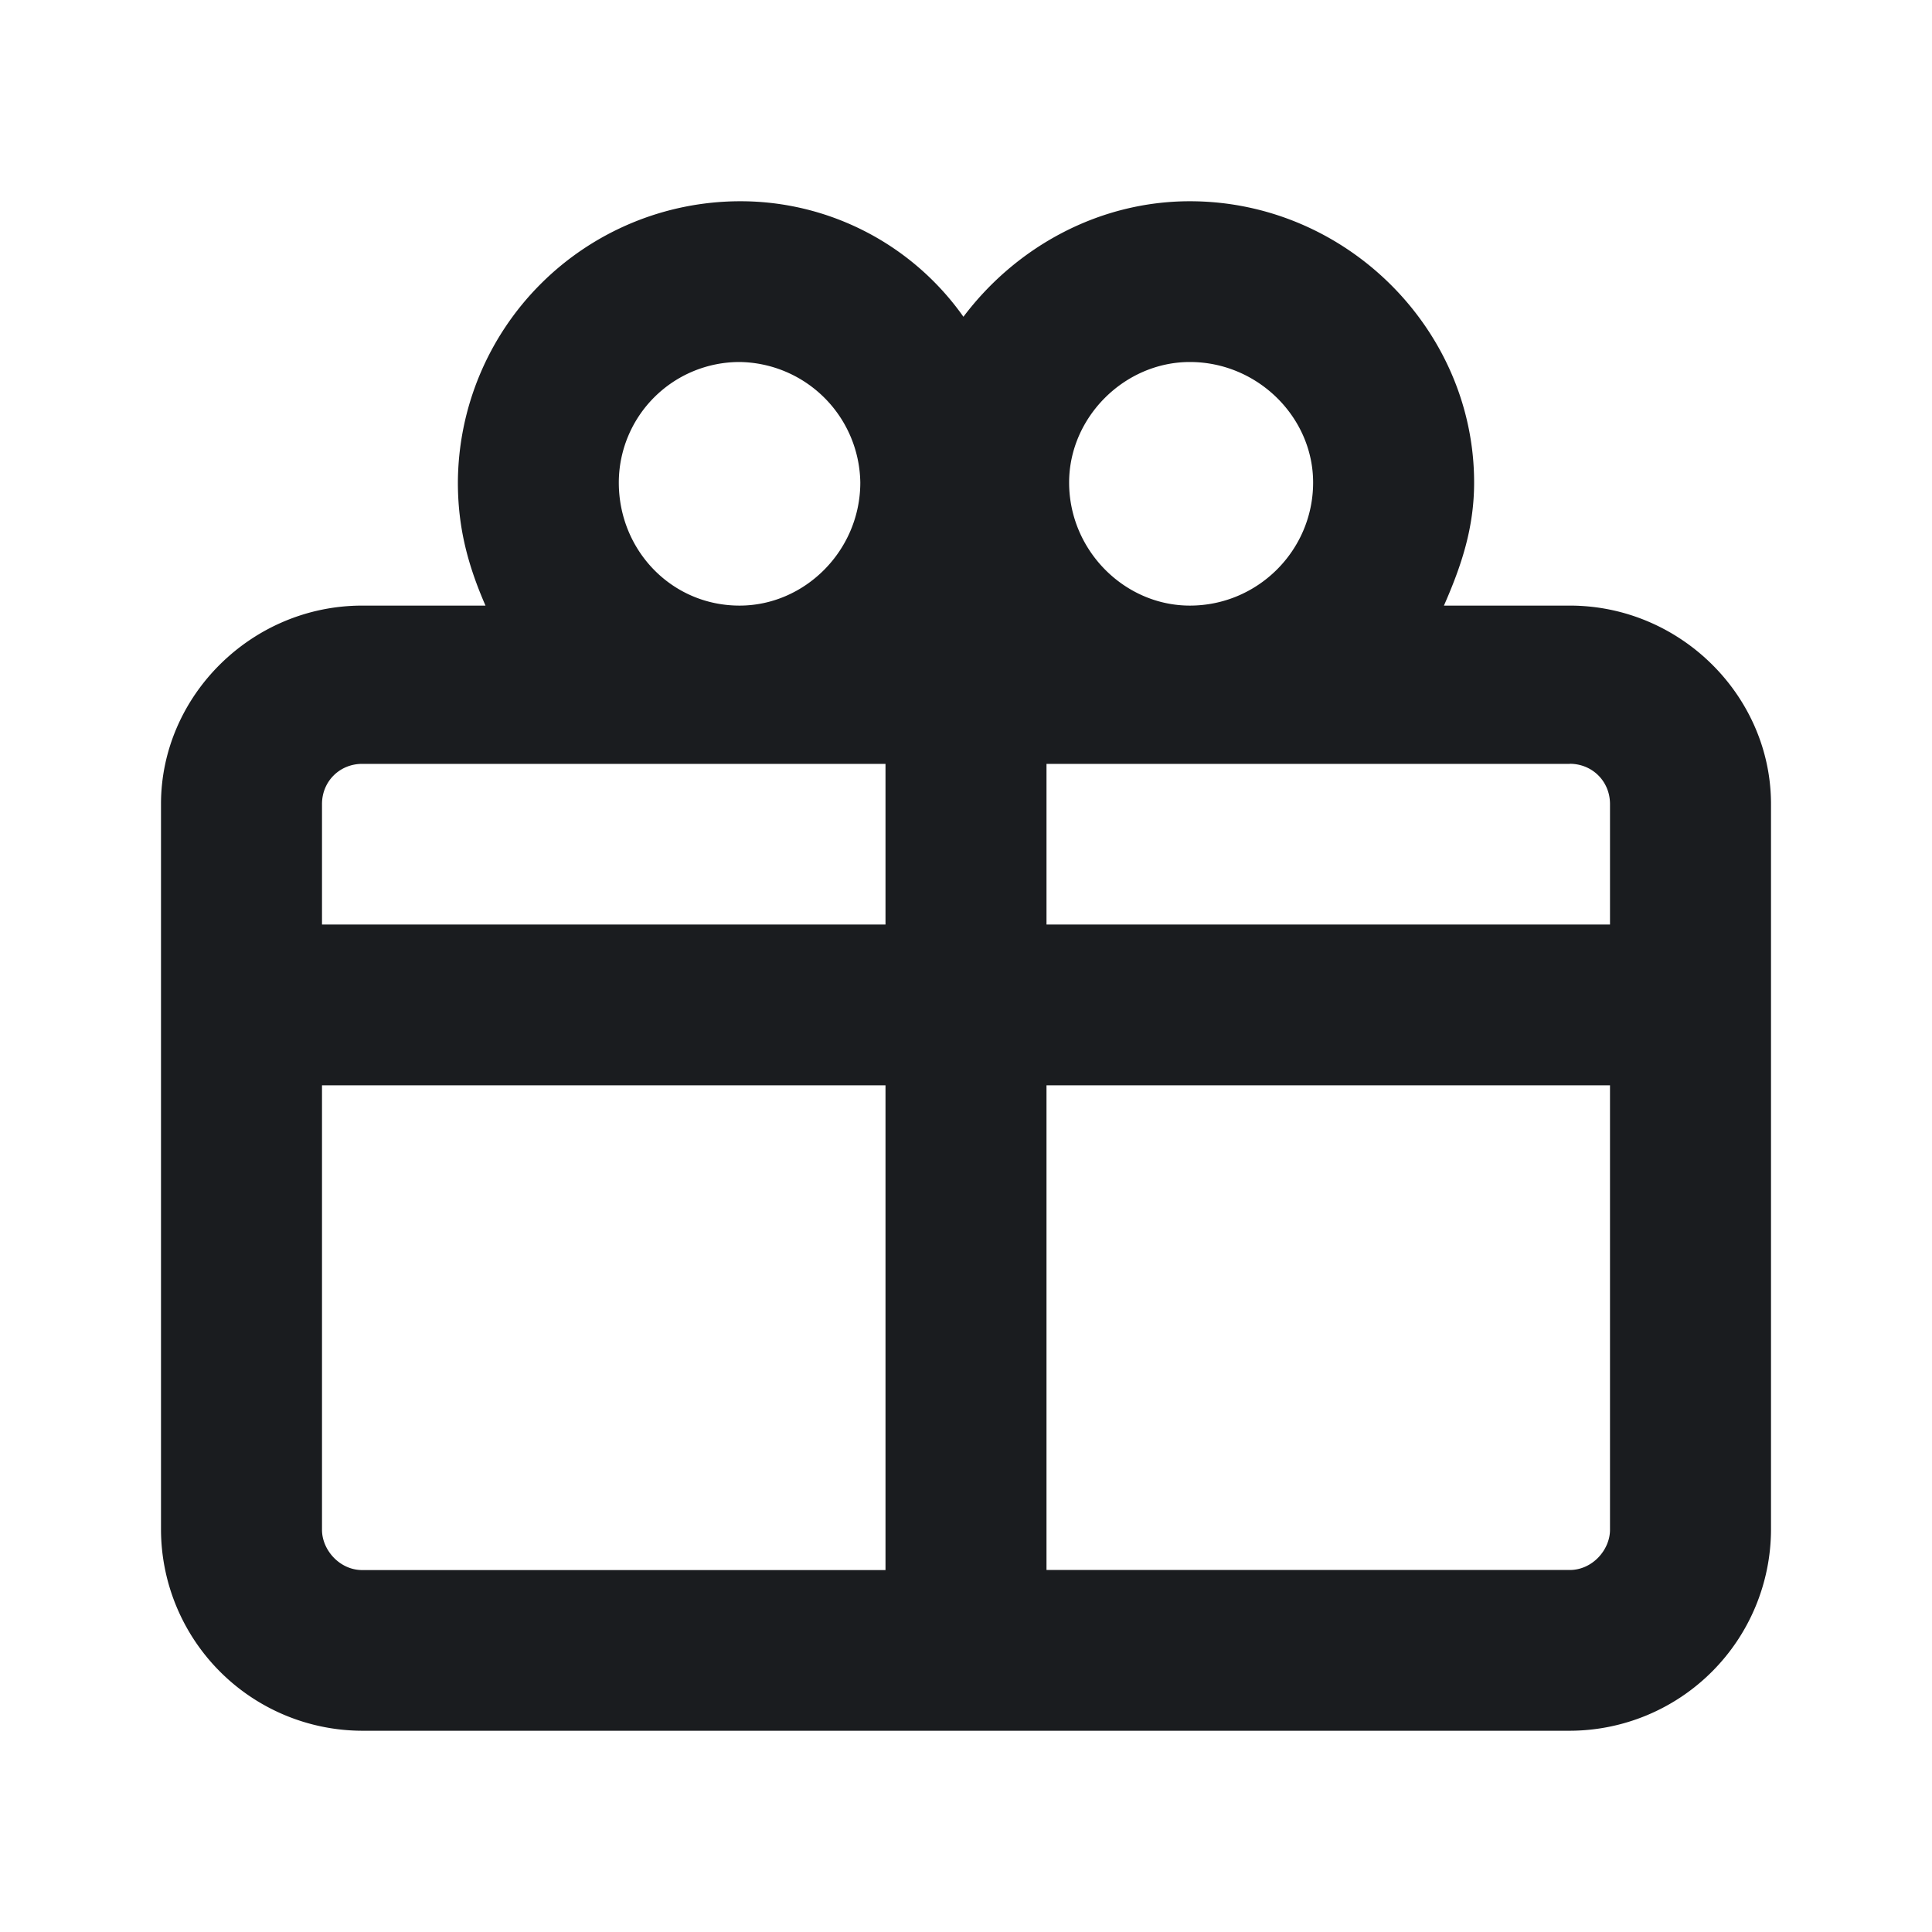 <svg xmlns="http://www.w3.org/2000/svg" width="24" height="24" fill="none"><g clip-path="url(#a)"><path fill="#1A1C1F" fill-rule="evenodd" d="M14.781 2.5c1.938 0 3.531 1.591 3.531 3.494 0 .562-.156 1.03-.375 1.529H19.5c1.375 0 2.5 1.123 2.5 2.465v9.016a2.505 2.505 0 0 1-2.5 2.496h-15A2.505 2.505 0 0 1 2 19.004V9.988c0-1.342 1.125-2.465 2.5-2.465h1.531c-.218-.5-.343-.967-.343-1.529a3.51 3.51 0 0 1 3.5-3.494 3.39 3.39 0 0 1 2.78 1.435c.658-.873 1.688-1.435 2.813-1.435M11 13.482H4v5.522c0 .25.219.5.5.5H11zm9 0h-7v6.021h6.5c.281 0 .5-.25.5-.499zm-9-3.993H4.5c-.281 0-.5.218-.5.499v1.497h7zm8.5 0H13v1.996h7V9.988c0-.281-.219-.5-.5-.5zM9.187 4.497a1.5 1.5 0 0 0-1.5 1.497c0 .843.657 1.529 1.5 1.529.813 0 1.5-.686 1.5-1.529a1.52 1.52 0 0 0-1.5-1.497m5.594 0c-.812 0-1.5.686-1.5 1.497 0 .843.688 1.529 1.5 1.529.844 0 1.531-.686 1.531-1.529 0-.81-.688-1.497-1.531-1.497" clip-rule="evenodd"/></g><defs><clipPath id="a"><path fill="#fff" d="M0 0h24v24H0z"/></clipPath></defs></svg>